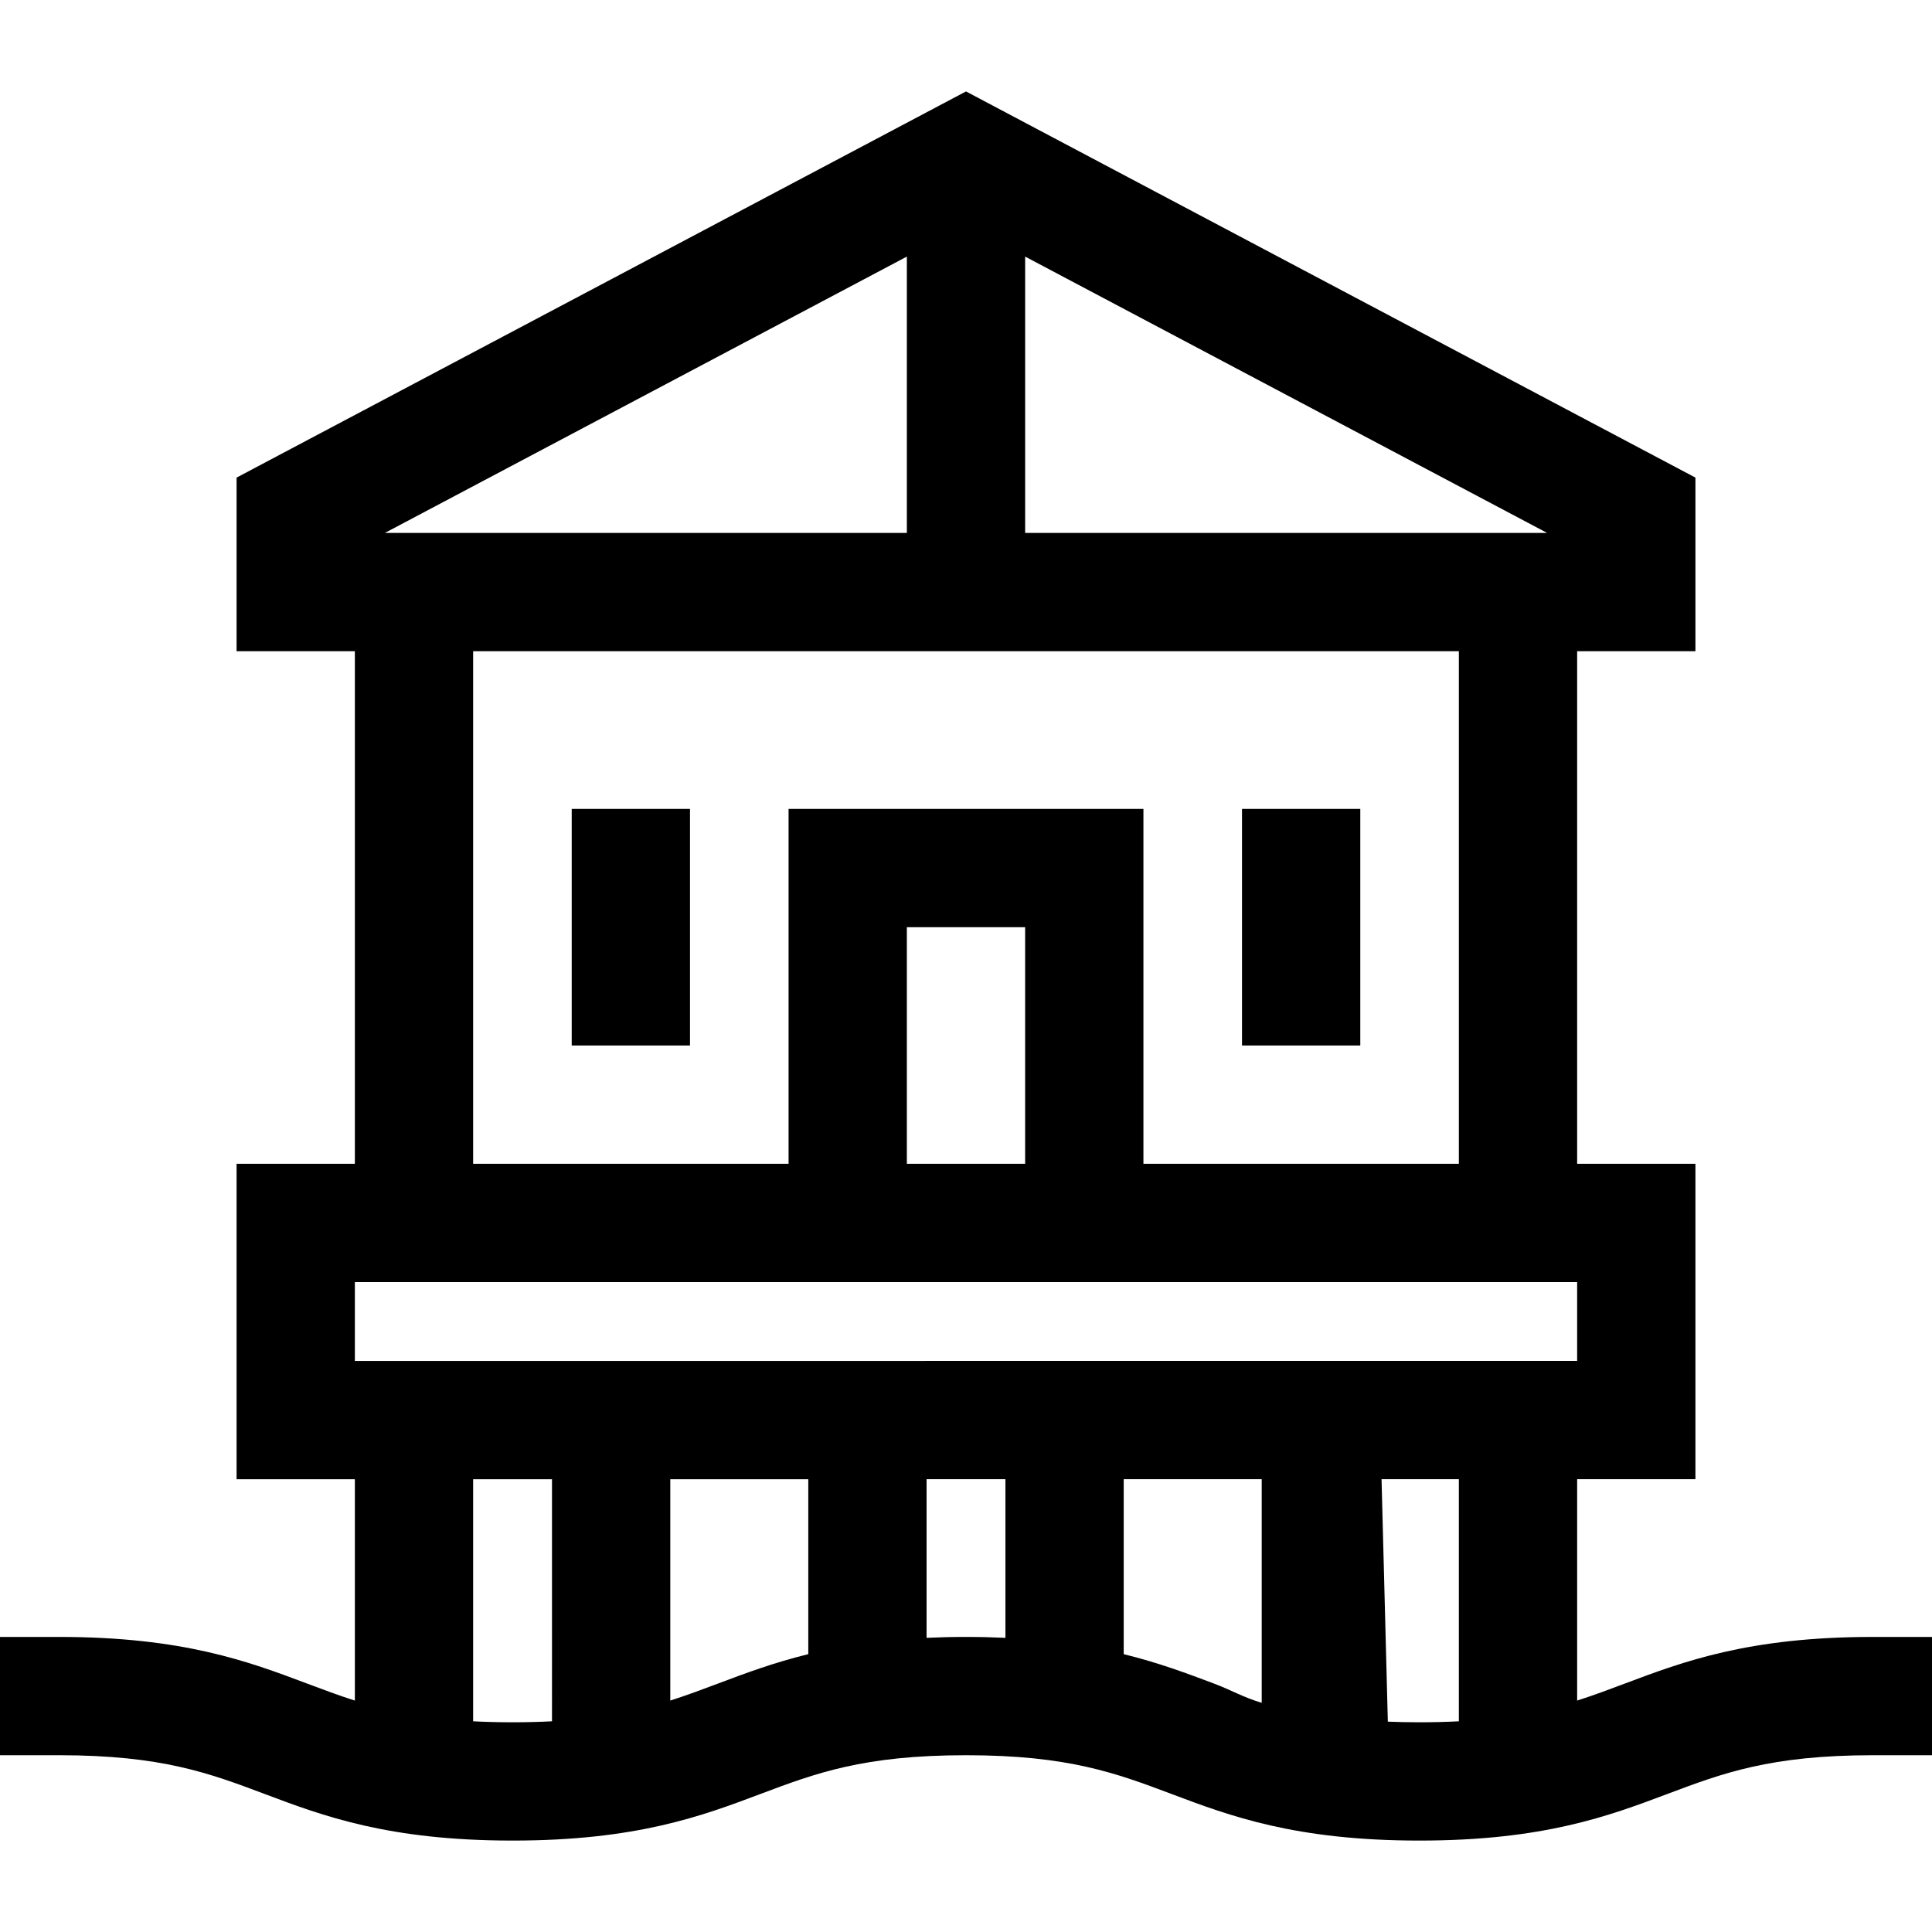 <?xml version="1.0" encoding="iso-8859-1"?>
<!-- Generator: Adobe Illustrator 19.0.0, SVG Export Plug-In . SVG Version: 6.00 Build 0)  -->
<svg version="1.1" id="Layer_1" xmlns="http://www.w3.org/2000/svg" xmlns:xlink="http://www.w3.org/1999/xlink" x="0px" y="0px"
	 viewBox="0 0 512 512" style="enable-background:new 0 0 512 512;" xml:space="preserve">
<g>
	<g>
		<path d="M496.327,433.803c-32.894,0-50.273,6.543-65.606,12.314c-4.287,1.614-8.405,3.162-12.761,4.548v-58.659h31.347v-83.592
			h-31.347V172.579h31.347v-46.008L256,24.231L62.694,126.571v46.008h31.347v135.837H62.694v83.592h31.347v58.661
			c-4.358-1.387-8.477-2.936-12.767-4.549c-15.332-5.772-32.708-12.315-65.601-12.315H0v31.347h15.673
			c27.187,0,39.869,4.775,54.556,10.304c15.332,5.772,32.71,12.315,65.602,12.315s50.27-6.543,65.603-12.314
			c14.687-5.53,27.37-10.305,54.558-10.305c27.189,0,39.873,4.775,54.561,10.305c15.334,5.771,32.712,12.314,65.606,12.314
			c32.893,0,50.272-6.543,65.605-12.314c14.687-5.53,27.371-10.305,54.561-10.305H512v-31.347H496.327z M271.673,67.999
			l138.33,73.233h-138.33V67.999z M386.612,172.579v135.837H303.02v-94.041H208.98v94.041h-83.592V172.579H386.612z
			 M271.673,245.721v62.694h-31.347v-62.694H271.673z M240.327,67.999v73.233h-138.33L240.327,67.999z M94.041,339.762h323.918
			v20.898H94.041V339.762z M146.286,456.158c-3.241,0.171-6.705,0.265-10.454,0.265c-3.745,0-7.206-0.094-10.444-0.264v-64.151
			h20.898V456.158z M214.204,438.366c-9.249,2.272-16.751,5.092-23.814,7.751c-4.286,1.613-8.402,3.161-12.757,4.547v-58.657h36.571
			V438.366z M266.449,434.042c-3.307-0.153-6.779-0.239-10.456-0.239c-3.671,0-7.139,0.086-10.442,0.239v-42.035h20.898V434.042z
			 M334.367,451.267c-5.09-1.532-7.849-3.298-12.769-5.15c-7.06-2.657-14.56-5.477-23.803-7.748v-46.362h36.571V451.267z
			 M386.612,456.159c-3.24,0.17-6.704,0.264-10.452,0.264c-2.957,0-5.733-0.061-8.369-0.168l-1.667-64.248h20.487V456.159z"/>
	</g>
</g>
<g>
	<g>
		<rect x="329.143" y="214.372" width="31.347" height="62.694"/>
	</g>
</g>
<g>
	<g>
		<rect x="151.51" y="214.372" width="31.347" height="62.694"/>
	</g>
</g>
<g>
</g>
<g>
</g>
<g>
</g>
<g>
</g>
<g>
</g>
<g>
</g>
<g>
</g>
<g>
</g>
<g>
</g>
<g>
</g>
<g>
</g>
<g>
</g>
<g>
</g>
<g>
</g>
<g>
</g>
</svg>
